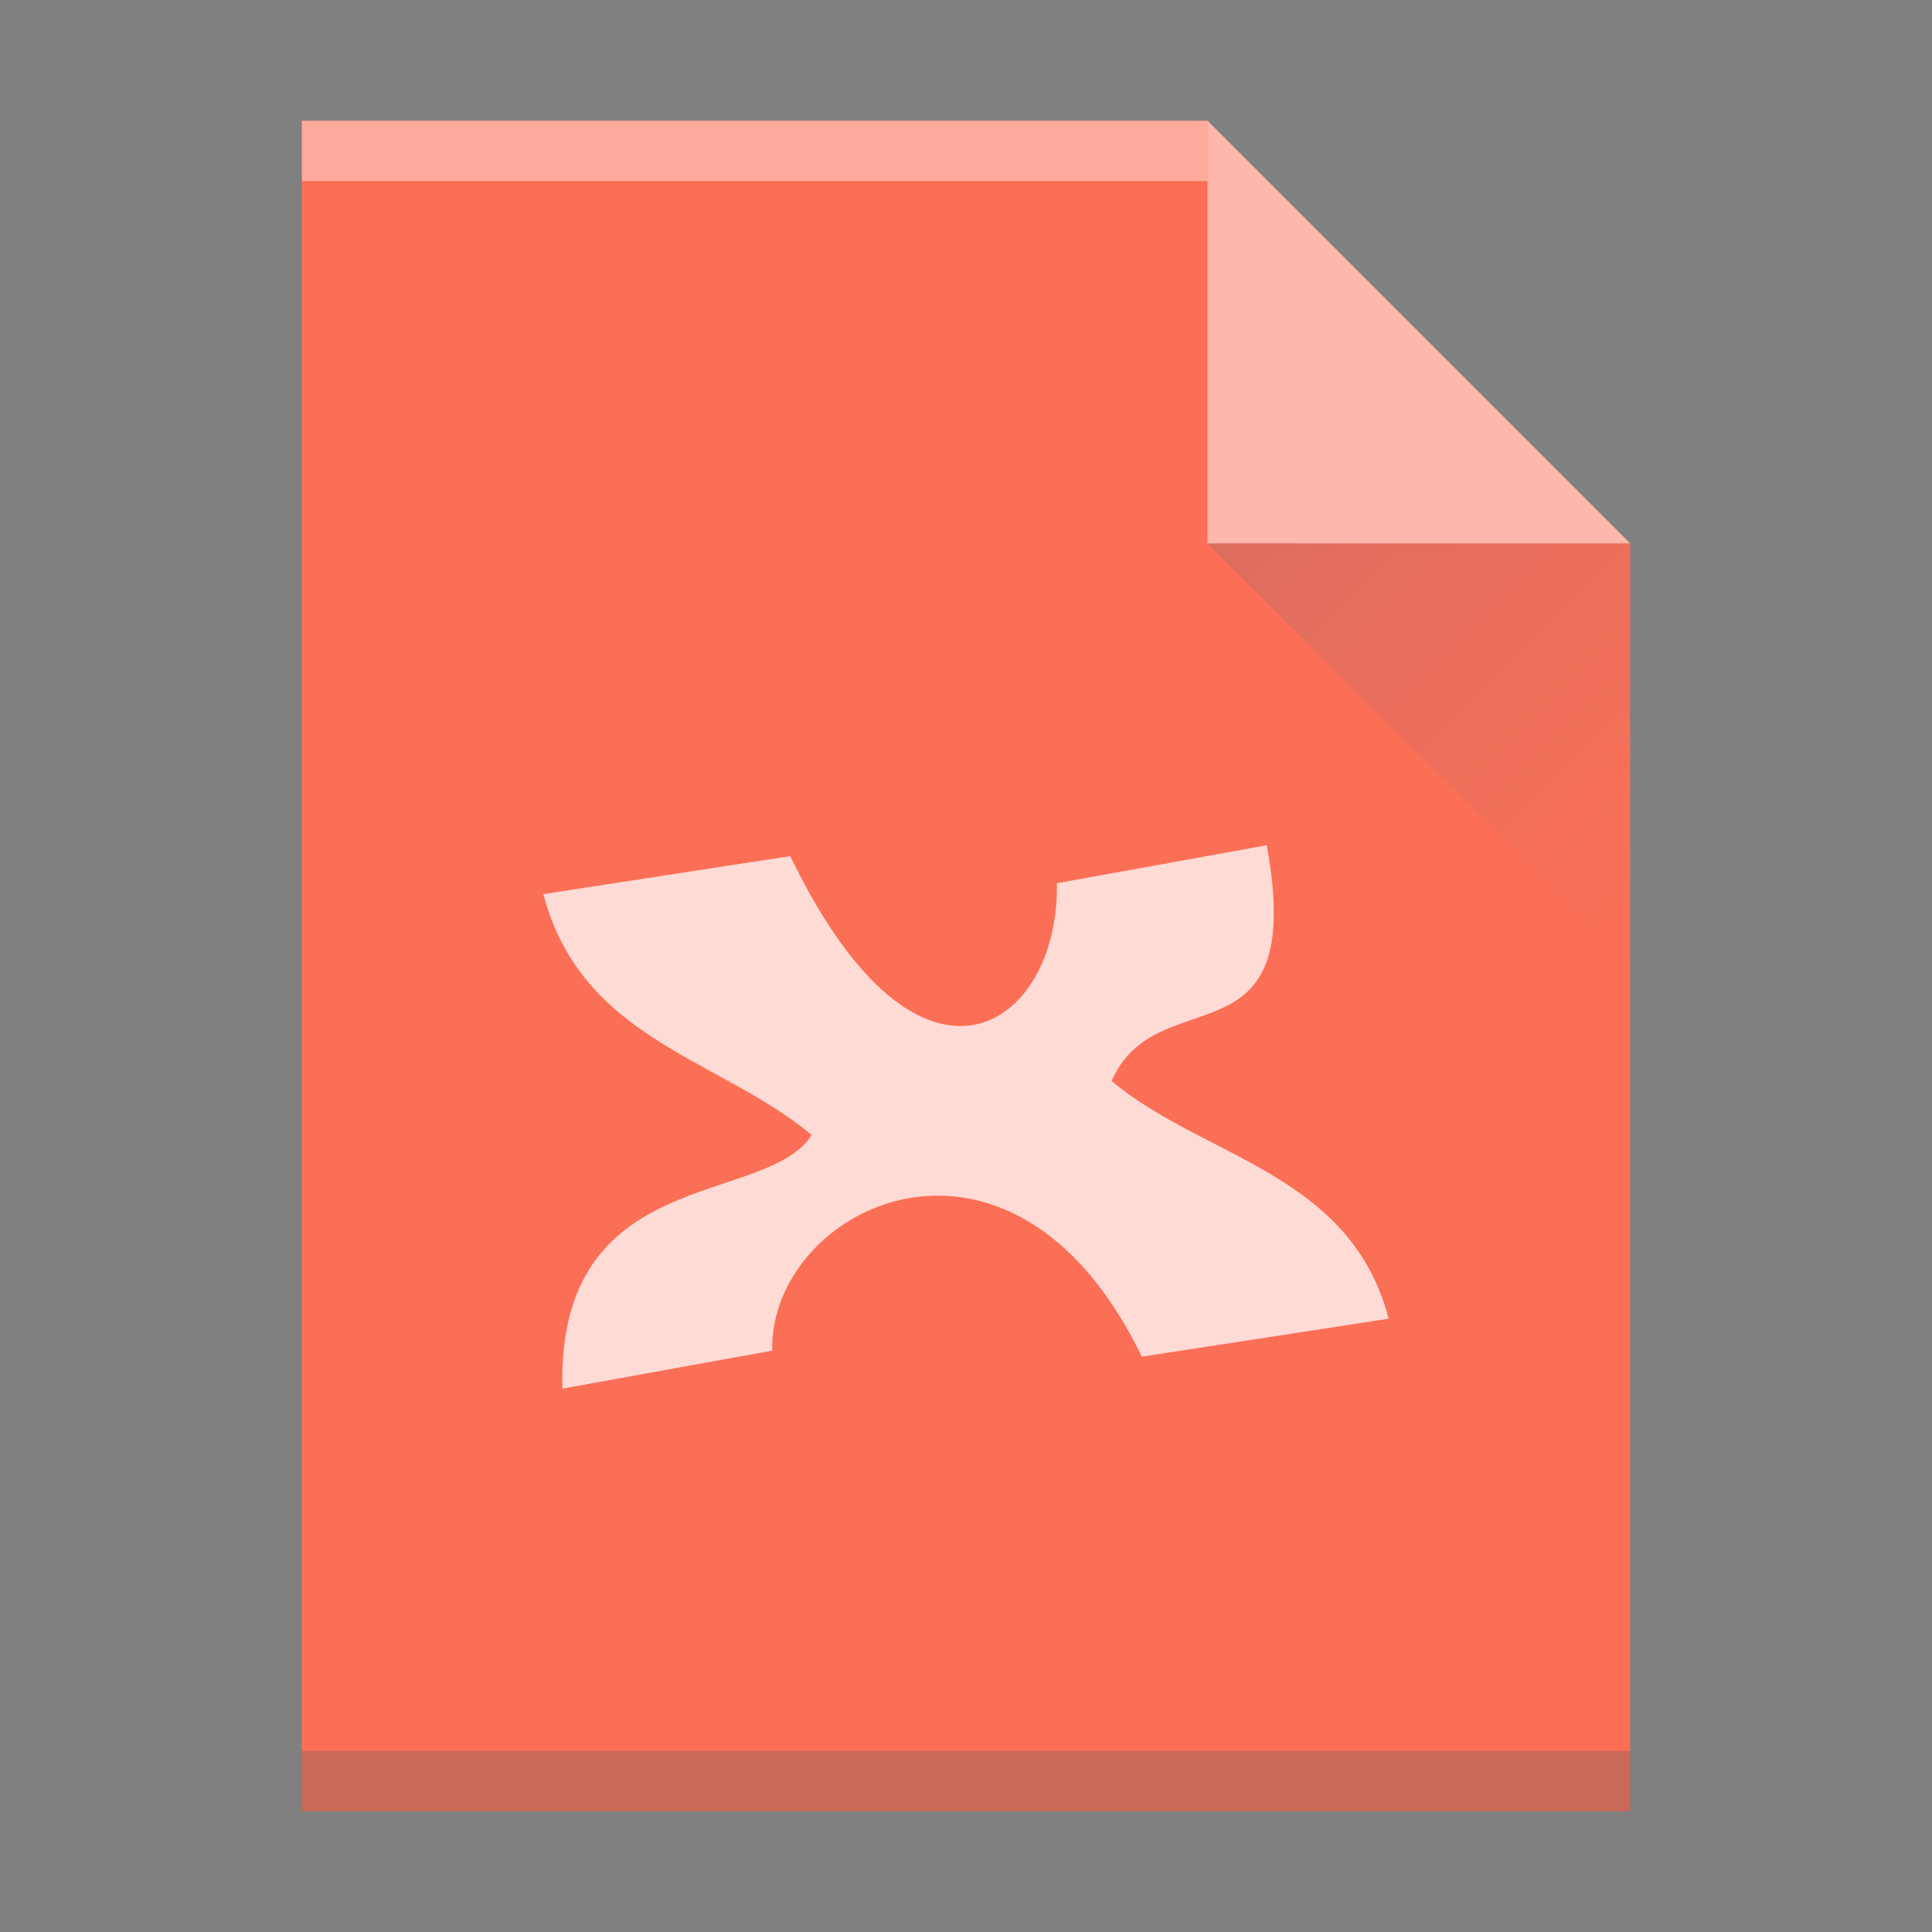 <?xml version="1.0" encoding="UTF-8" standalone="no"?>
<svg
   xmlns:dc="http://purl.org/dc/elements/1.1/"
   xmlns:cc="http://creativecommons.org/ns#"
   xmlns:rdf="http://www.w3.org/1999/02/22-rdf-syntax-ns#"
   xmlns:svg="http://www.w3.org/2000/svg"
   xmlns="http://www.w3.org/2000/svg"
   xmlns:xlink="http://www.w3.org/1999/xlink"
   xmlns:sodipodi="http://sodipodi.sourceforge.net/DTD/sodipodi-0.dtd"
   xmlns:inkscape="http://www.inkscape.org/namespaces/inkscape"
   width="32"
   height="32"
   id="svg2"
   version="1.1"
   inkscape:version="0.91 r13725"
   sodipodi:docname="application-xmind.svg">
  <rect width="100%" height="100%" fill="#808080" stroke="none"/>
  <sodipodi:namedview
     pagecolor="#ffffff"
     bordercolor="#666666"
     borderopacity="1"
     objecttolerance="10"
     gridtolerance="10"
     guidetolerance="10"
     inkscape:pageopacity="0"
     inkscape:pageshadow="2"
     inkscape:window-width="1920"
     inkscape:window-height="1023"
     id="namedview39"
     showgrid="false"
     inkscape:zoom="7.375"
     inkscape:cx="-4.5423729"
     inkscape:cy="16"
     inkscape:window-x="0"
     inkscape:window-y="28"
     inkscape:window-maximized="1"
     inkscape:current-layer="svg2" />
  <defs
     id="defs4">
    <linearGradient
       id="c"
       y1="524.8"
       x1="404.57"
       y2="531.8"
       x2="411.57"
       gradientUnits="userSpaceOnUse"
       gradientTransform="translate(-384.57,-515.8)">
      <stop
         stop-color="#383e51"
         id="stop17" />
      <stop
         offset="1"
         stop-color="#655c6f"
         stop-opacity="0"
         id="stop19" />
    </linearGradient>
    <linearGradient
       inkscape:collect="always"
       xlink:href="#linearGradient4241"
       id="linearGradient4180"
       x1="15.259"
       y1="29.807"
       x2="14.536"
       y2="2.385"
       gradientUnits="userSpaceOnUse" />
    <linearGradient
       id="linearGradient4241"
       y1="392.36"
       y2="365.36"
       x2="0"
       gradientUnits="userSpaceOnUse"
       gradientTransform="translate(309.57,152.44)">
      <stop
         stop-color="#ffffff"
         stop-opacity="0"
         id="stop4243" />
      <stop
         offset="1"
         stop-color="#ffffff"
         stop-opacity=".2"
         id="stop4245" />
    </linearGradient>
  </defs>
  <path
     inkscape:connector-curvature="0"
     style="fill:#fa4b2d;fill-opacity:1"
     id="path23"
     d="m 5,30 0,-28 15,0 7,7 0,21 -7,0 z" />
  <rect
     width="15"
     x="5"
     y="-3"
     height="1"
     id="rect27"
     style="fill:#ffffff;fill-opacity:0.412"
     transform="scale(1,-1)" />
  <rect
     width="22"
     x="5"
     y="-30"
     height="1"
     id="rect29"
     style="fill:#2e3132;fill-opacity:0.294"
     transform="scale(1,-1)" />
  <path
     d="M 27,9 20,2 20,9 Z"
     id="path33"
     style="fill:#ffffff;fill-rule:evenodd;fill-opacity:1;opacity:0.5"
     inkscape:connector-curvature="0" />
  <path
     d="M 27,16 20,9 27,9 Z"
     id="path35"
     style="opacity:0.2;fill:url(#c);fill-rule:evenodd"
     inkscape:connector-curvature="0" />
  <path
     style="fill:#ffffff;fill-opacity:1;opacity:0.75"
     inkscape:connector-curvature="0"
     id="path37"
     d="m 20.98,14 -3.475,0.629 c 0.05,2.376 -2.254,4.03 -4.416,-0.449 L 9,14.809 c 0.636,2.42 2.921,2.718 4.445,3.991 -0.762,1.194 -4.223,0.475 -4.13,4.2 l 3.475,-0.629 c -0.05,-2.376 3.96,-4.376 6.122,0.1 l 4.089,-0.629 c -0.638,-2.426 -3.066,-2.657 -4.589,-3.937 0.755,-1.734 3.254,-0.175 2.569,-3.904" />
  <path
     inkscape:connector-curvature="0"
     style="fill:url(#linearGradient4180);fill-opacity:1"
     id="path23-3"
     d="m 5,30 0,-28 15,0 7,7 0,21 -7,0 z" />
</svg>
